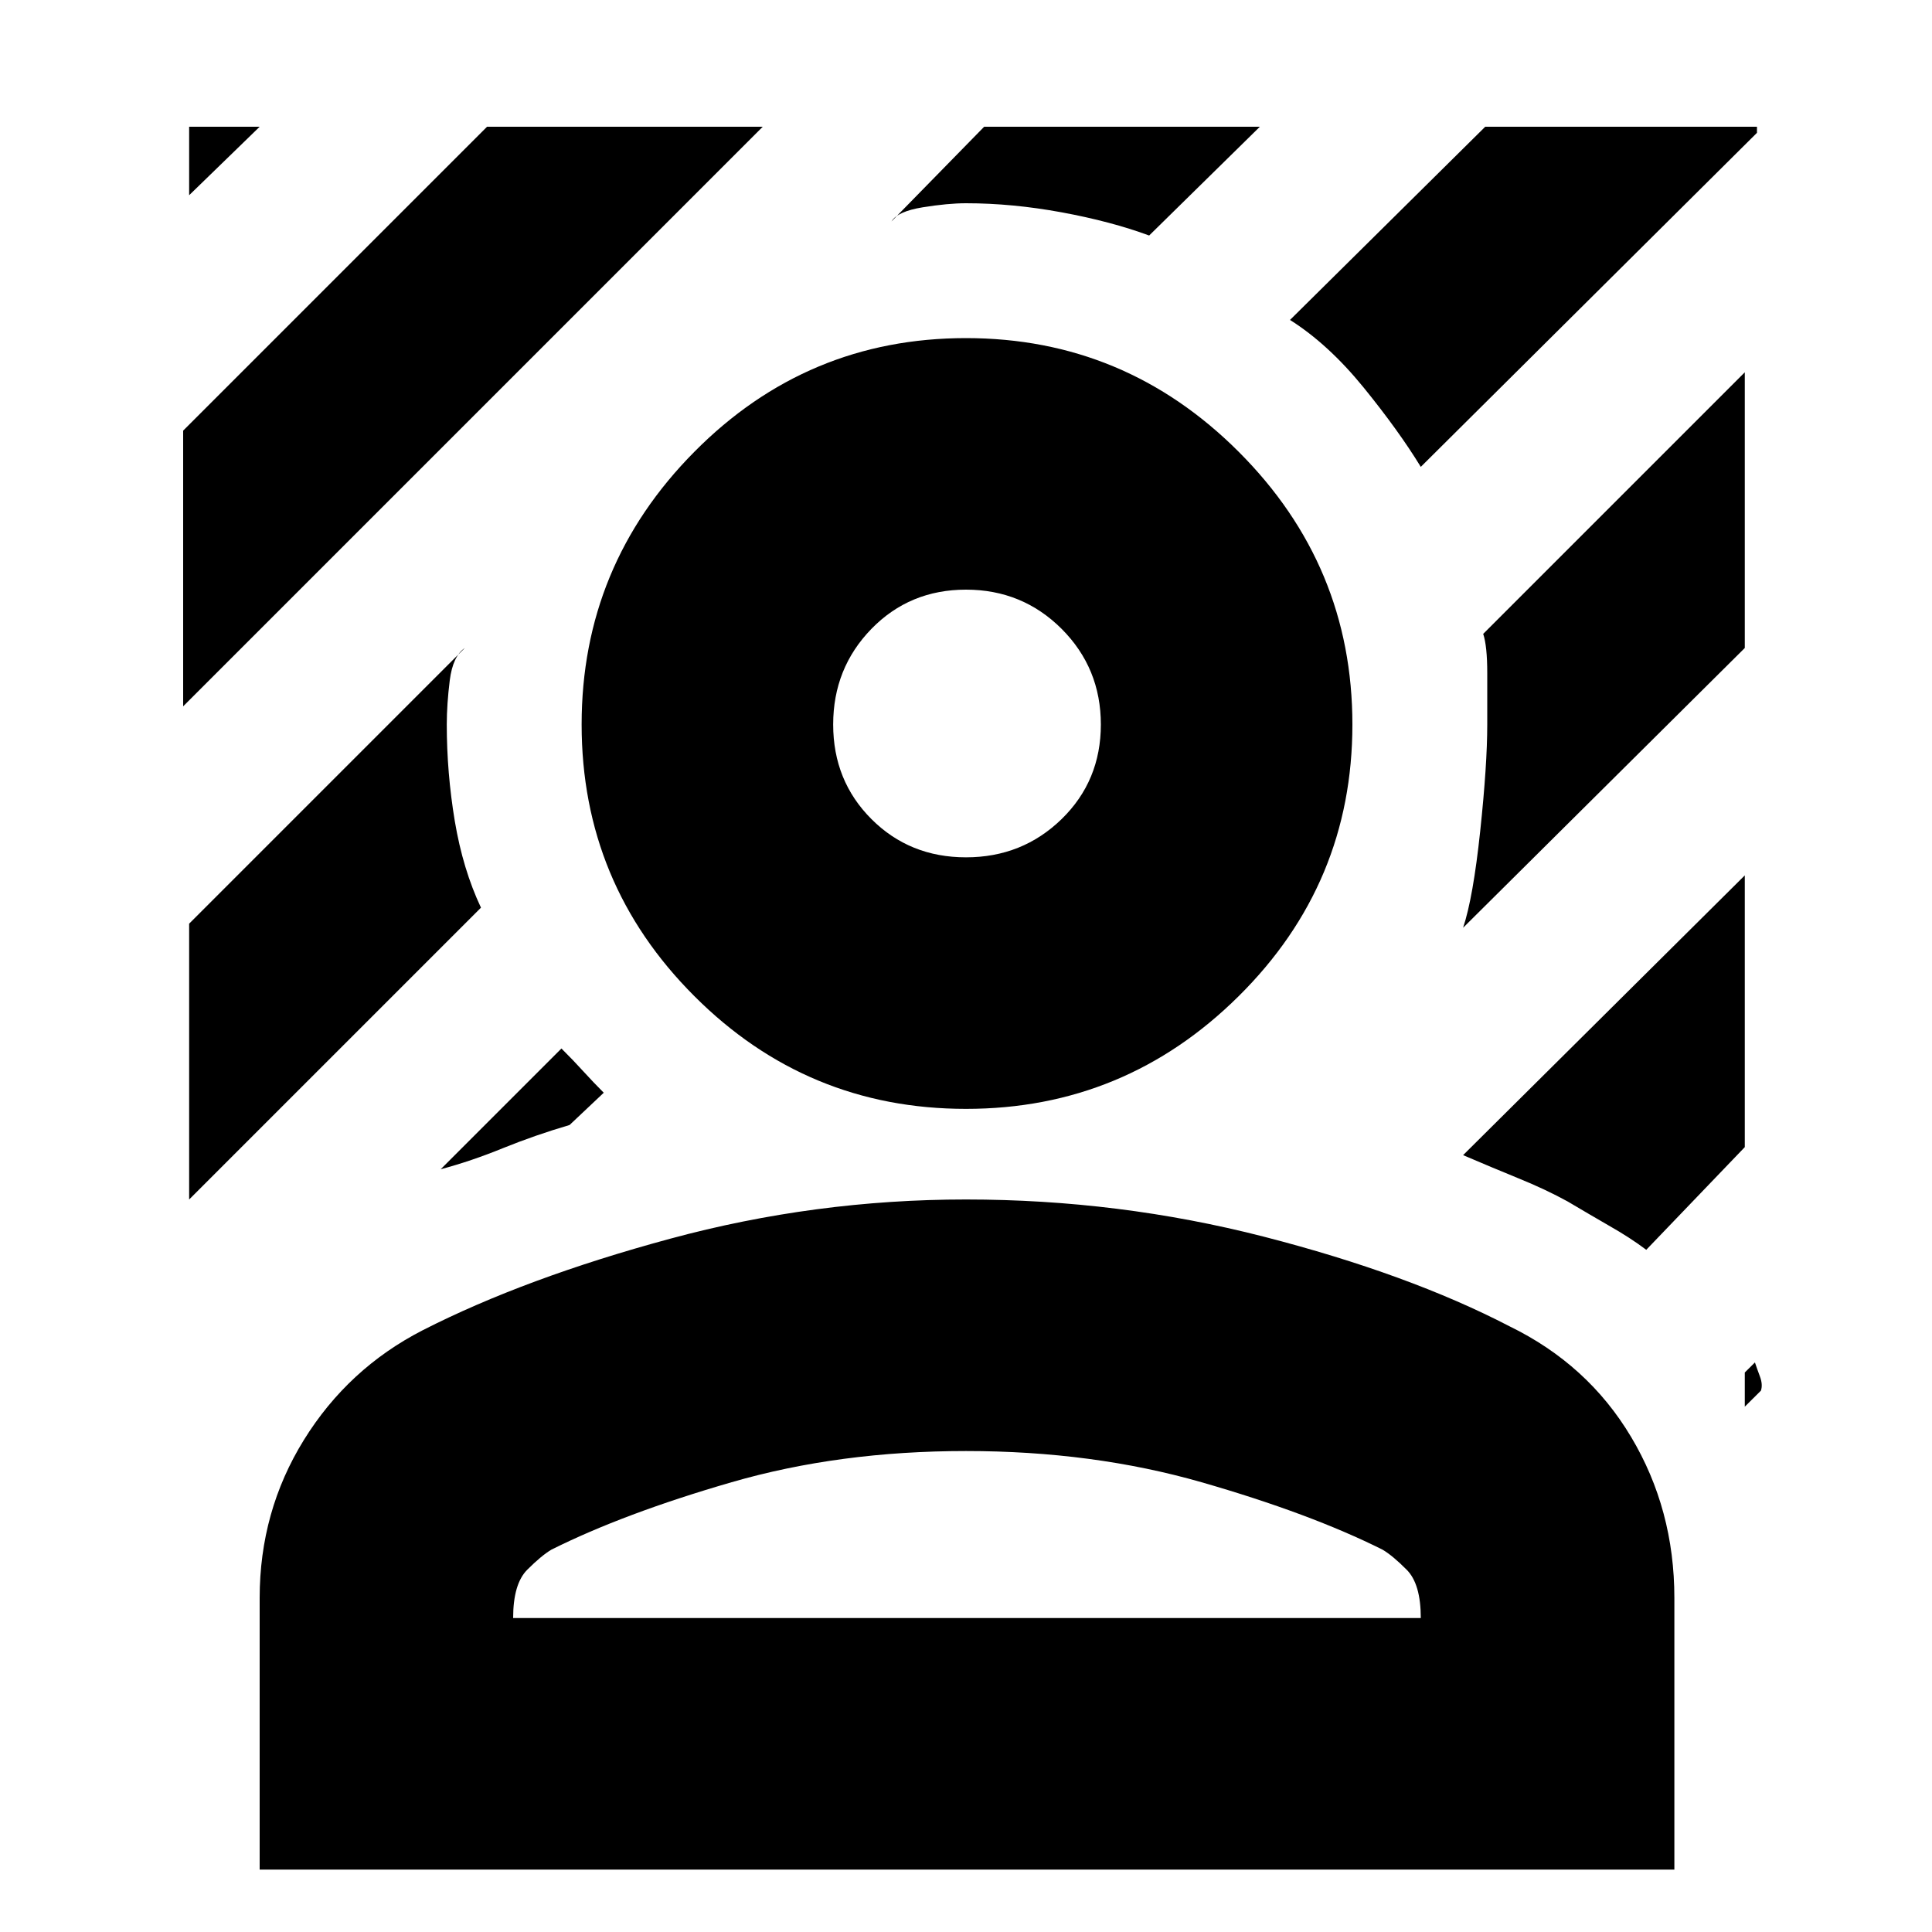 <svg xmlns="http://www.w3.org/2000/svg" height="20" width="20"><path d="M1.896 7.312V4.458L5.042 1.312H7.896ZM1.958 2.021V1.312H2.688ZM14.708 4.833Q14.479 4.458 14.115 4.01Q13.75 3.562 13.354 3.312L15.375 1.312H18.188V1.375ZM4.562 12.104 5.812 10.854Q5.938 10.979 6.042 11.094Q6.146 11.208 6.25 11.312L5.896 11.646Q5.542 11.75 5.208 11.885Q4.875 12.021 4.562 12.104ZM15.146 9.604Q15.25 9.292 15.323 8.604Q15.396 7.917 15.396 7.5Q15.396 7.25 15.396 6.969Q15.396 6.688 15.354 6.562L18.062 3.854V6.708ZM9.229 2.292 10.188 1.312H13.042L11.896 2.438Q11.5 2.292 10.99 2.198Q10.479 2.104 10 2.104Q9.812 2.104 9.552 2.146Q9.292 2.188 9.229 2.292ZM1.958 12.417V9.562L4.812 6.708Q4.688 6.792 4.656 7.042Q4.625 7.292 4.625 7.5Q4.625 8 4.708 8.5Q4.792 9 4.979 9.396ZM18.229 14.396Q18.25 14.333 18.219 14.25Q18.188 14.167 18.167 14.104L18.062 14.208V14.562ZM17.042 12.938Q16.875 12.812 16.656 12.688Q16.438 12.562 16.229 12.438Q16 12.312 15.719 12.198Q15.438 12.083 15.146 11.958L18.062 9.062V11.875ZM10 11.479Q8.354 11.479 7.188 10.312Q6.021 9.146 6.021 7.5Q6.021 5.854 7.188 4.677Q8.354 3.5 10 3.5Q11.646 3.5 12.823 4.677Q14 5.854 14 7.5Q14 9.146 12.823 10.312Q11.646 11.479 10 11.479ZM10 8.875Q10.583 8.875 10.99 8.479Q11.396 8.083 11.396 7.5Q11.396 6.917 10.99 6.51Q10.583 6.104 10 6.104Q9.417 6.104 9.021 6.51Q8.625 6.917 8.625 7.5Q8.625 8.083 9.021 8.479Q9.417 8.875 10 8.875ZM2.688 19.354V16.542Q2.688 15.646 3.146 14.906Q3.604 14.167 4.375 13.771Q5.438 13.229 6.938 12.823Q8.438 12.417 10 12.417Q11.583 12.417 13.083 12.802Q14.583 13.188 15.625 13.729Q16.438 14.125 16.885 14.875Q17.333 15.625 17.333 16.542V19.354ZM5.312 16.75H14.708Q14.708 16.396 14.562 16.25Q14.417 16.104 14.312 16.042Q13.562 15.667 12.438 15.344Q11.312 15.021 10 15.021Q8.688 15.021 7.573 15.344Q6.458 15.667 5.708 16.042Q5.604 16.104 5.458 16.25Q5.312 16.396 5.312 16.75Z"/></svg>